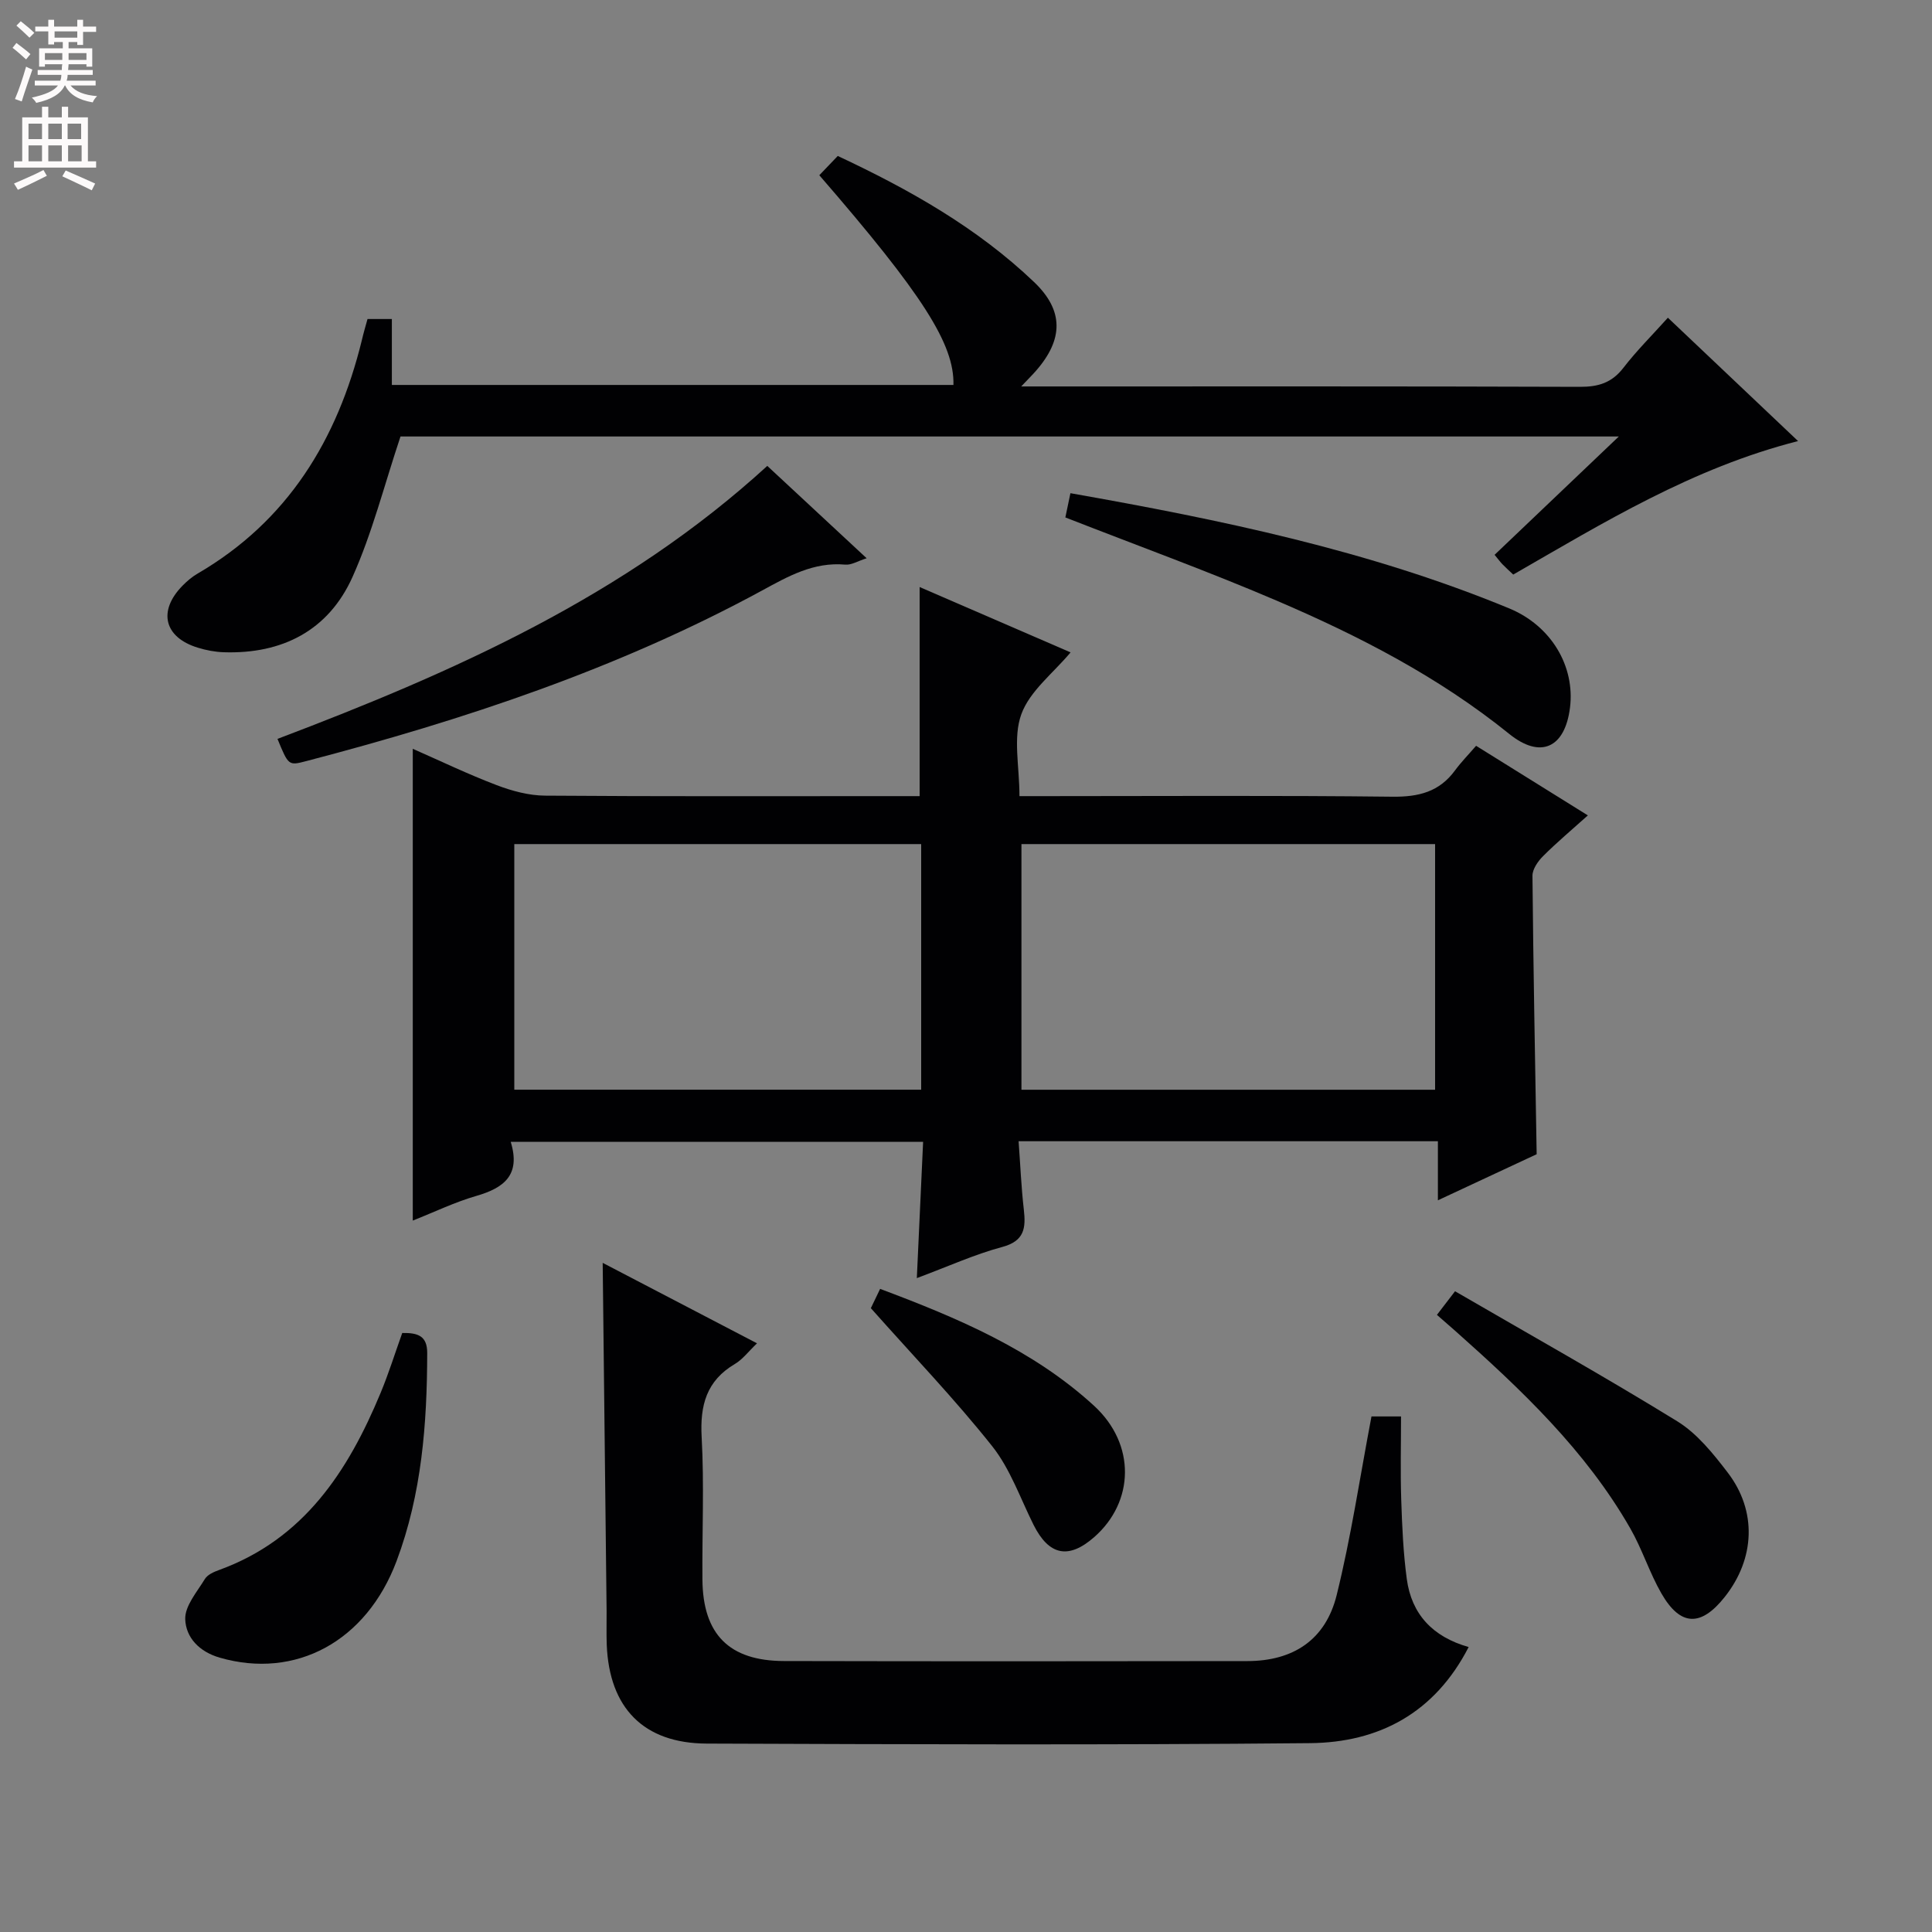 <svg enable-background="new 0 0 400 400" viewBox="0 0 400 400" xmlns="http://www.w3.org/2000/svg"><rect x="0" y="0" width="400" height="400" fill="#808080" stroke="none"/><g fill="#010103"><path d="m105.74 236.41c2.13 6.93-1.48 9.56-7.15 11.2-4.43 1.28-8.63 3.32-13.13 5.1 0-32.64 0-64.83 0-97.68 5.73 2.52 11.46 5.28 17.38 7.53 3.18 1.21 6.68 2.15 10.04 2.17 24 .18 47.99.1 71.99.1h5.53c0-14.51 0-28.56 0-43.29 10.57 4.58 21.02 9.1 31.25 13.53-3.59 4.3-8.46 8-10.2 12.82-1.75 4.84-.38 10.8-.38 16.94h5.73c23.83 0 47.66-.16 71.49.12 5.43.06 9.7-1 12.96-5.45 1.27-1.73 2.8-3.28 4.36-5.09 7.9 4.92 15.2 9.47 23.14 14.41-3.28 2.95-6.4 5.56-9.26 8.42-1.07 1.06-2.22 2.71-2.21 4.08.17 18.96.54 37.92.87 57.65-5.95 2.78-12.79 5.97-20.45 9.54 0-4.5 0-8.22 0-12.23-29.03 0-57.45 0-86.81 0 .35 4.7.54 9.43 1.08 14.13.44 3.84.15 6.53-4.49 7.77-5.71 1.53-11.17 4.02-17.66 6.44.45-9.76.86-18.77 1.3-28.21-28.43 0-56.46 0-85.38 0zm105.74-61.65v50.86h85.64c0-17.18 0-34.03 0-50.86-28.86 0-57.27 0-85.64 0zm-105 0v50.85h84.24c0-17.06 0-33.8 0-50.85-28.24 0-56.26 0-84.24 0z"/><path d="m76.09 66.05h5.04v13.65h116.27c.21-8.42-6.35-18.71-27.77-43.42 1.2-1.25 2.42-2.53 3.82-3.99 14.84 6.95 28.85 14.85 40.64 26.1 6.19 5.9 6.09 11.88.39 18.39-.72.83-1.51 1.6-3.05 3.23h6.23c36.49 0 72.97-.05 109.46.08 3.8.01 6.59-.83 8.98-3.93 2.73-3.54 5.93-6.72 9.22-10.38 8.92 8.46 17.66 16.74 26.95 25.54-21.93 5.59-40.27 16.89-58.97 27.64-.81-.77-1.55-1.43-2.24-2.14-.45-.47-.84-1-1.62-1.95 8.39-7.99 16.72-15.93 25.72-24.5-85.15 0-169.31 0-252.24 0-3.39 10.14-5.85 19.98-9.94 29.09-4.97 11.07-14.53 15.98-26.66 15.58-1.8-.06-3.63-.41-5.35-.94-6.99-2.13-8.33-7.59-3.19-12.83.92-.94 1.96-1.83 3.09-2.49 18.73-10.9 28.98-27.75 34.03-48.28.33-1.44.75-2.86 1.19-4.45z"/><path d="m124.78 261.46c10.34 5.39 20.89 10.89 31.95 16.66-1.78 1.7-2.98 3.33-4.57 4.27-5.91 3.49-7.25 8.57-6.89 15.14.54 9.8.08 19.65.16 29.47.08 11.35 5.52 16.87 16.88 16.9 31.98.07 63.96.06 95.94.01 9.48-.01 16.19-4.38 18.49-13.65 2.98-12.03 4.8-24.34 7.21-37h6.12c0 5.69-.15 11.47.04 17.24.18 5.48.42 10.98 1.15 16.41.98 7.27 5.34 11.98 12.81 14.09-7.04 13.7-18.62 19.77-32.85 19.9-41.63.4-83.28.24-124.91.09-13.06-.05-20.16-7.38-20.69-20.43-.09-2.33-.01-4.66-.03-6.99-.27-23.92-.54-47.84-.81-72.11z"/><path d="m57.45 152.98c36.68-13.9 71.95-29.59 101.41-56.52 6.75 6.27 13.39 12.44 20.57 19.12-1.84.58-3.17 1.44-4.42 1.32-6.55-.59-11.82 2.41-17.27 5.38-29.8 16.19-61.71 26.77-94.38 35.31-3.63.95-3.64.91-5.91-4.61z"/><path d="m220.57 107.13c.31-1.46.64-3.05 1.05-5.02 31.14 5.5 61.72 11.83 90.82 23.84 8.75 3.61 13.68 12.01 12.61 20.57-1.05 8.34-6.1 10.66-12.58 5.43-14.62-11.81-31.13-20.31-48.24-27.63-14.18-6.07-28.68-11.33-43.66-17.19z"/><path d="m83.28 275.98c3.29-.06 5.17.63 5.17 4.13-.03 14.68-1.13 29.19-6.34 43.08-6.26 16.68-20.93 24.54-36.62 20.01-4.28-1.24-7-4.19-7.14-7.94-.11-2.74 2.44-5.67 4.07-8.35.54-.88 1.83-1.46 2.89-1.84 17.6-6.38 26.76-20.47 33.5-36.71 1.65-3.97 2.93-8.08 4.47-12.38z"/><path d="m297.5 272.23c1.14-1.48 2.01-2.62 3.75-4.89 15.43 8.96 30.92 17.63 46.02 26.93 4.1 2.53 7.42 6.67 10.42 10.59 6.12 7.97 5.68 17.85-.6 25.77-4.92 6.21-9.18 6.11-13.11-.72-2.47-4.29-3.97-9.14-6.43-13.44-9.23-16.13-22.53-28.72-36.24-40.91-1.12-.98-2.24-1.96-3.81-3.33z"/><path d="m180.3 270.84c.16-.32.93-1.94 1.92-3.99 16.02 6 31.61 12.59 44.27 24.18 8.74 8.01 8.35 19.92.08 27.19-5.33 4.69-9.4 3.84-12.59-2.53-2.74-5.49-4.81-11.54-8.55-16.26-7.7-9.7-16.32-18.67-25.13-28.59z"/></g><path d="m2.6 9.9.8-1c.9.7 1.9 1.4 2.9 2.3l-.9 1.1c-1.1-1-2-1.8-2.8-2.4zm.5 10.6c.9-2.1 1.6-4.3 2.3-6.7.4.2.8.4 1.3.6-.7 2.1-1.5 4.3-2.2 6.6zm.3-15.2.9-.9c1 .8 2 1.6 2.8 2.4l-1 1c-.9-.9-1.8-1.7-2.7-2.5zm12.6-1.2h1.2v1.4h2.7v1.1h-2.7v2.7h-1.2v-.6h-1.8v1.3h4.9v3.8h-1.2v-.5h-3.7c0 .4-.1.9-.1 1.2h5.1v1h-5.2c0 .5-.1.9-.2 1.2h6v1h-5.2c1.1 1.3 2.9 2 5.5 2.2-.4.4-.7.8-.9 1.3-2.9-.5-4.8-1.6-5.7-3.5h-.1c-.8 1.7-2.7 2.9-5.9 3.6-.2-.4-.6-.8-.9-1.1 2.8-.6 4.6-1.4 5.4-2.5h-4.8v-1h5.3c.1-.3.2-.7.2-1.2h-4.9v-1h5c0-.4 0-.8.1-1.2h-3.6v.5h-1.2v-3.8h4.9v-1.3h-1.8v.5h-1.2v-2.7h-2.7v-1h2.7v-1.4h1.2v1.4h4.8zm-6.7 8.3h3.6c0-.4 0-.9 0-1.4h-3.6zm1.9-4.6h4.8v-1.3h-4.7v1.3zm6.7 3.2h-3.7v1.4h3.7z" fill="#fcfafa"/><path d="m8.7 22.1h1.3v2.2h2.8v-2.2h1.3v2.2h4.1v9.1h1.7v1.3h-17v-1.3h1.7v-9.1h4.1zm.3 13.1.7 1.2c-1.8.9-3.8 1.9-6 2.9-.2-.4-.5-.8-.8-1.3 2.3-1 4.4-1.9 6.1-2.8zm-3.1-6.4h2.8v-3.2h-2.8zm0 4.6h2.8v-3.3h-2.8zm4.1-4.6h2.8v-3.2h-2.8zm0 4.6h2.8v-3.3h-2.8zm3.6 1.9c2.1.9 4.1 1.8 6.1 2.7l-.7 1.4c-2.2-1.1-4.2-2-6.1-2.9zm3.2-9.7h-2.8v3.2h2.8zm-2.7 7.8h2.8v-3.3h-2.8z" fill="#fcfafa"/></svg>